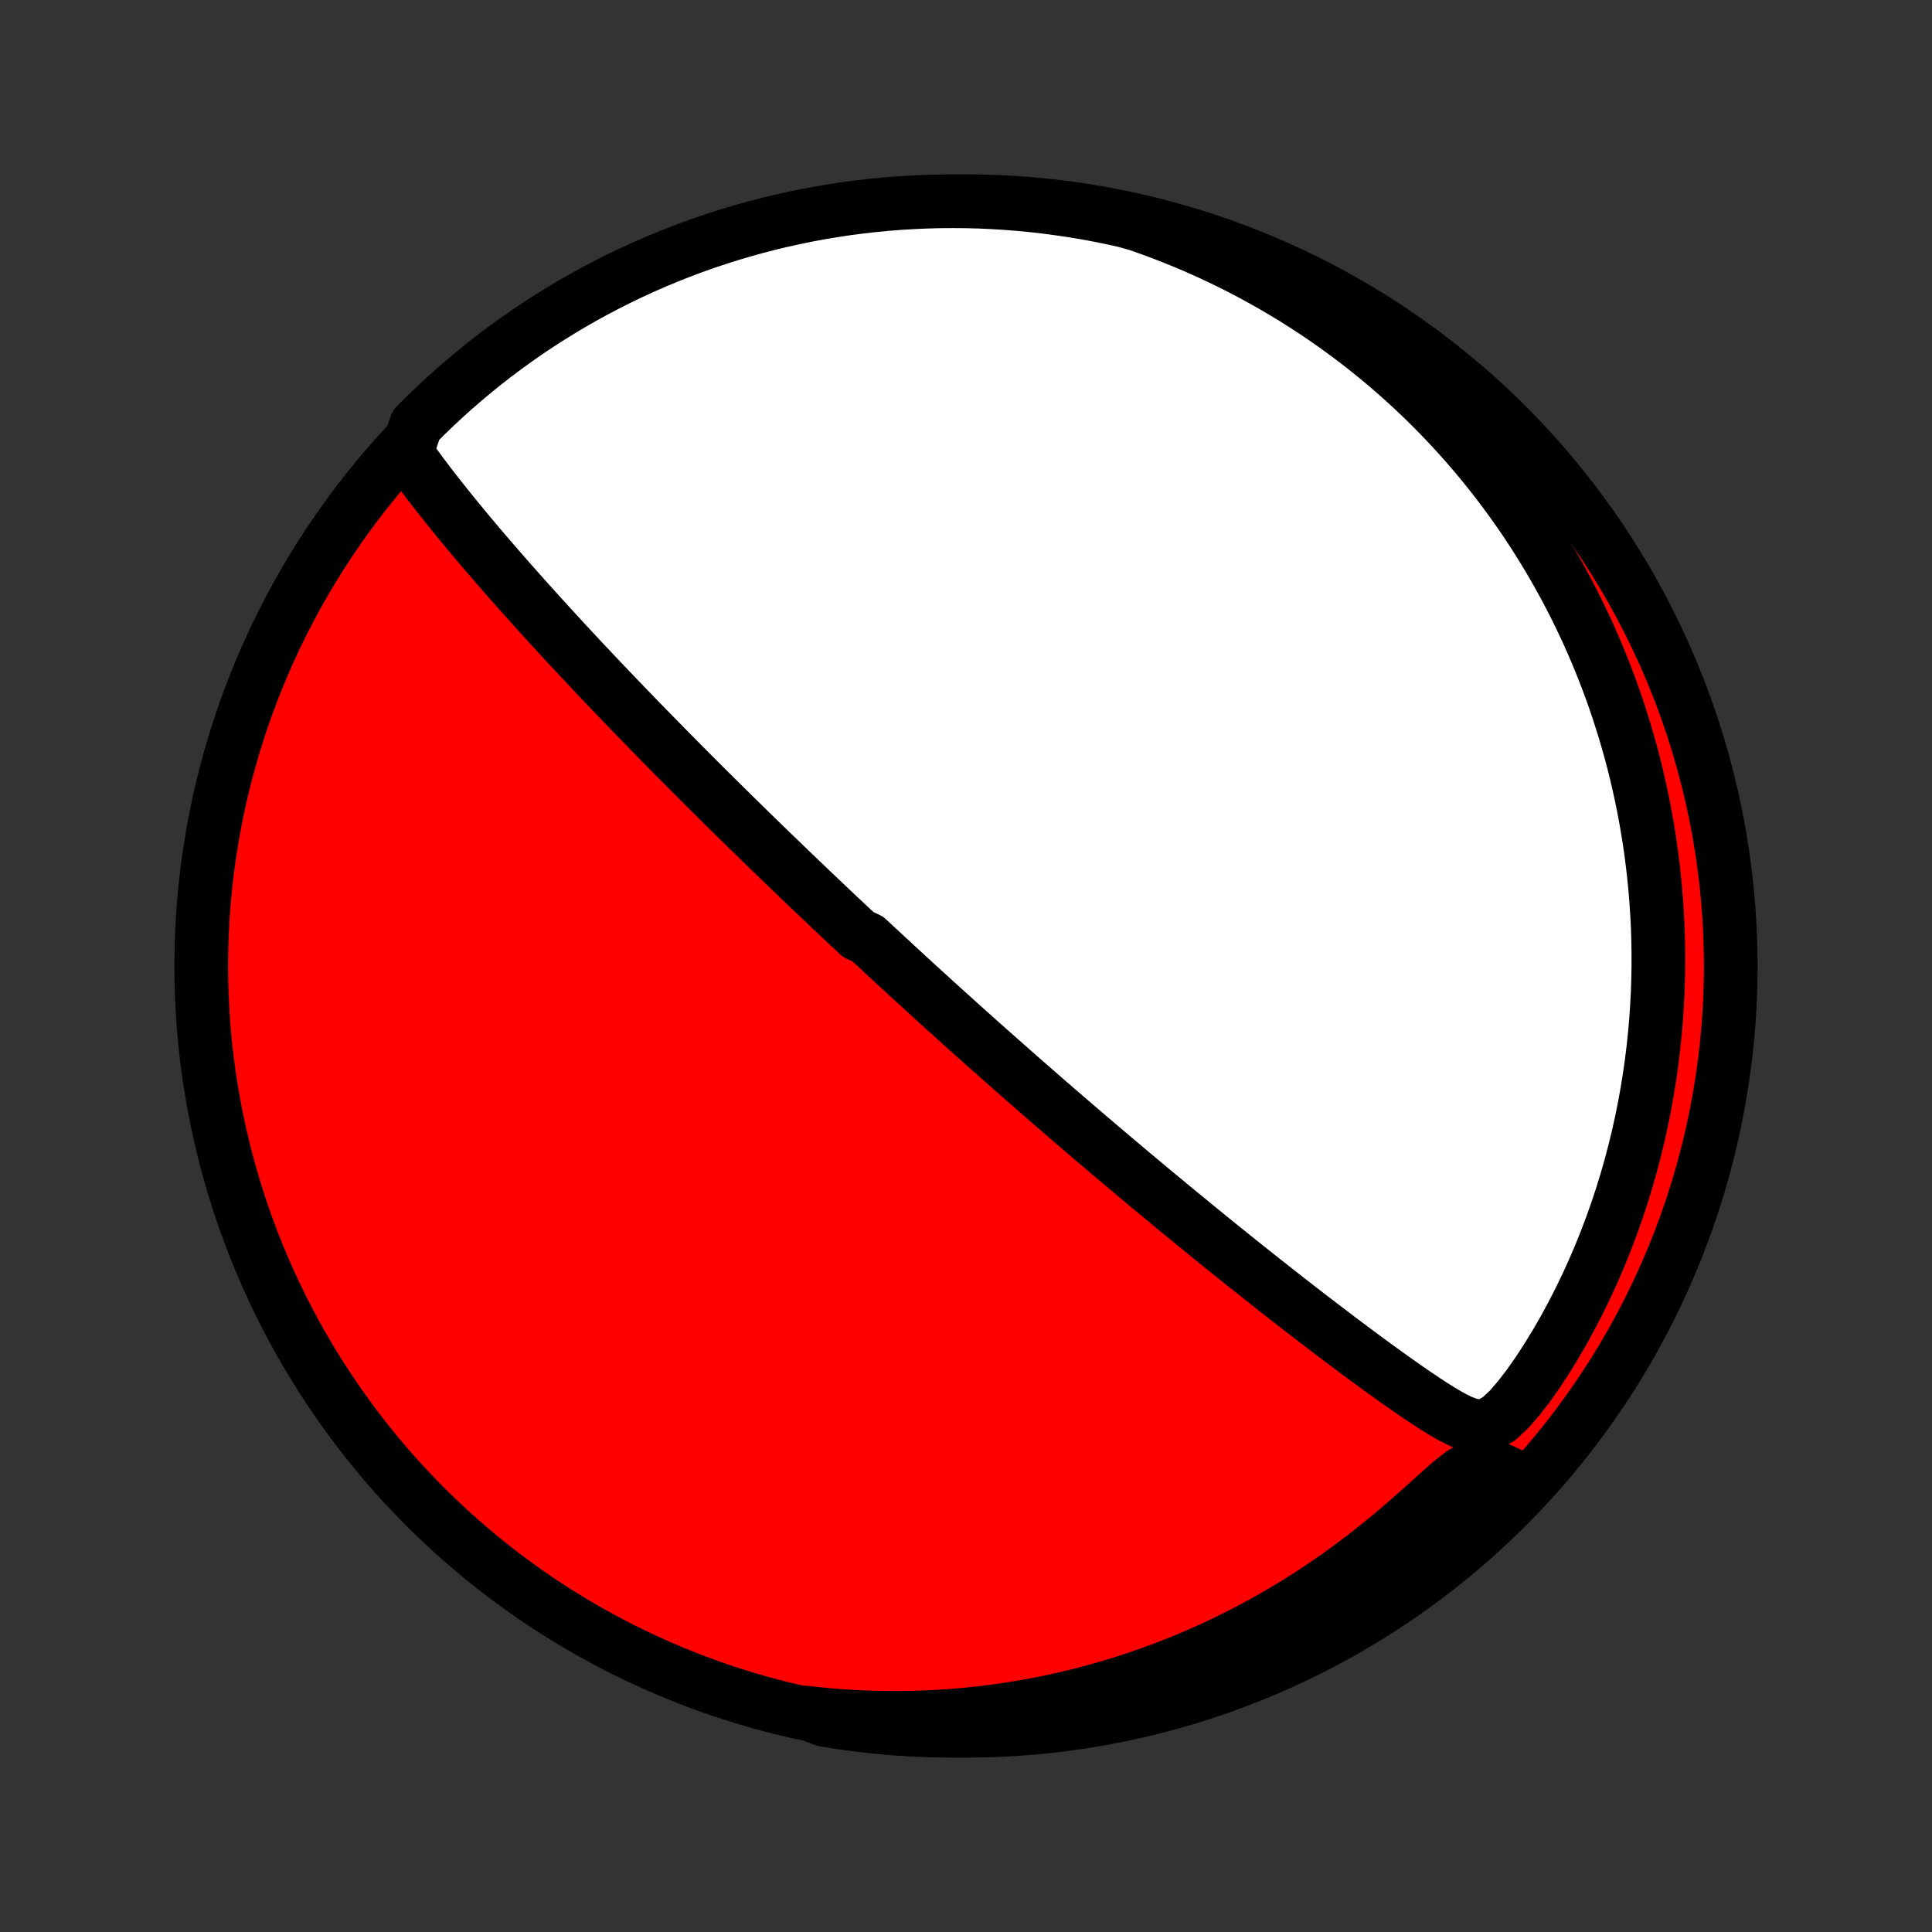 <?xml version="1.0" encoding="utf-8" standalone="no"?>
<!DOCTYPE svg PUBLIC "-//W3C//DTD SVG 1.1//EN"
  "http://www.w3.org/Graphics/SVG/1.1/DTD/svg11.dtd">
<!-- Created with matplotlib (http://matplotlib.org/) -->
<svg height="72pt" version="1.1" viewBox="0 0 72 72" width="72pt" xmlns="http://www.w3.org/2000/svg" xmlns:xlink="http://www.w3.org/1999/xlink">
 <rect x="0" y="0" width="72" height="72" fill="#333333" stroke="none"/>
 <defs>
  <style type="text/css">
*{stroke-linecap:butt;stroke-linejoin:round;}
  </style>
 </defs>
 <g id="figure_1">
  <g id="patch_1">
   <path d="
M0 72
L72 72
L72 0
L0 0
z
" style="fill:none;"/>
  </g>
  <g id="axes_1">
   <g id="PatchCollection_1">
    <defs>
     <path d="
M36 -7.5
C43.558 -7.5 50.808 -10.503 56.153 -15.848
C61.497 -21.192 64.5 -28.442 64.5 -36
C64.5 -43.558 61.497 -50.808 56.153 -56.153
C50.808 -61.497 43.558 -64.5 36 -64.5
C28.442 -64.5 21.192 -61.497 15.848 -56.153
C10.503 -50.808 7.5 -43.558 7.5 -36
C7.5 -28.442 10.503 -21.192 15.848 -15.848
C21.192 -10.503 28.442 -7.5 36 -7.5
z
" id="C0_0_a811fe30f3"/>
     <path d="
M15.15 -55.128
L15.349 -54.842
L15.555 -54.556
L15.766 -54.272
L15.981 -53.987
L16.2 -53.704
L16.422 -53.421
L16.647 -53.139
L16.874 -52.857
L17.103 -52.577
L17.333 -52.297
L17.565 -52.019
L17.798 -51.742
L18.032 -51.467
L18.267 -51.193
L18.502 -50.921
L18.738 -50.651
L18.973 -50.382
L19.209 -50.115
L19.444 -49.851
L19.679 -49.588
L19.913 -49.328
L20.147 -49.069
L20.38 -48.813
L20.612 -48.559
L20.843 -48.307
L21.073 -48.058
L21.302 -47.811
L21.53 -47.566
L21.757 -47.324
L21.983 -47.084
L22.207 -46.846
L22.43 -46.611
L22.652 -46.378
L22.872 -46.147
L23.091 -45.919
L23.309 -45.693
L23.525 -45.469
L23.739 -45.247
L23.953 -45.028
L24.165 -44.81
L24.375 -44.595
L24.584 -44.382
L24.792 -44.17
L24.998 -43.961
L25.203 -43.754
L25.407 -43.548
L25.609 -43.345
L25.81 -43.143
L26.01 -42.943
L26.209 -42.744
L26.406 -42.548
L26.603 -42.353
L26.798 -42.159
L26.992 -41.967
L27.185 -41.777
L27.377 -41.587
L27.569 -41.4
L27.759 -41.213
L27.948 -41.028
L28.137 -40.844
L28.325 -40.661
L28.512 -40.479
L28.698 -40.299
L28.884 -40.119
L29.069 -39.941
L29.253 -39.763
L29.437 -39.586
L29.621 -39.41
L29.803 -39.234
L29.986 -39.06
L30.168 -38.886
L30.35 -38.713
L30.532 -38.54
L30.713 -38.368
L30.894 -38.196
L31.075 -38.025
L31.256 -37.854
L31.437 -37.684
L31.618 -37.514
L31.799 -37.344
L31.98 -37.174
L32.343 -37.004
L32.525 -36.835
L32.706 -36.666
L32.889 -36.496
L33.071 -36.327
L33.255 -36.158
L33.438 -35.988
L33.622 -35.819
L33.807 -35.649
L33.992 -35.479
L34.178 -35.308
L34.365 -35.138
L34.553 -34.967
L34.741 -34.795
L34.93 -34.623
L35.12 -34.451
L35.312 -34.278
L35.504 -34.105
L35.697 -33.93
L35.892 -33.755
L36.088 -33.58
L36.285 -33.404
L36.483 -33.226
L36.683 -33.048
L36.884 -32.869
L37.087 -32.69
L37.291 -32.509
L37.497 -32.327
L37.705 -32.144
L37.914 -31.96
L38.125 -31.774
L38.338 -31.588
L38.553 -31.4
L38.77 -31.211
L38.988 -31.021
L39.209 -30.829
L39.432 -30.636
L39.658 -30.442
L39.885 -30.246
L40.115 -30.048
L40.347 -29.849
L40.582 -29.648
L40.819 -29.446
L41.059 -29.242
L41.301 -29.037
L41.545 -28.83
L41.793 -28.621
L42.043 -28.41
L42.296 -28.198
L42.552 -27.984
L42.81 -27.768
L43.072 -27.551
L43.336 -27.332
L43.603 -27.111
L43.873 -26.888
L44.146 -26.664
L44.422 -26.438
L44.701 -26.21
L44.982 -25.98
L45.267 -25.75
L45.554 -25.517
L45.845 -25.283
L46.138 -25.048
L46.434 -24.811
L46.733 -24.574
L47.034 -24.335
L47.338 -24.095
L47.644 -23.854
L47.953 -23.612
L48.264 -23.37
L48.577 -23.127
L48.893 -22.884
L49.21 -22.641
L49.529 -22.398
L49.849 -22.155
L50.172 -21.912
L50.495 -21.671
L50.819 -21.43
L51.145 -21.191
L51.471 -20.953
L51.798 -20.718
L52.125 -20.485
L52.453 -20.255
L52.781 -20.029
L53.109 -19.809
L53.437 -19.595
L53.766 -19.391
L54.096 -19.2
L54.43 -19.032
L54.771 -18.902
L55.126 -18.843
L55.495 -18.91
L55.872 -19.133
L56.248 -19.485
L56.615 -19.911
L56.974 -20.38
L57.32 -20.874
L57.654 -21.386
L57.975 -21.91
L58.283 -22.444
L58.577 -22.984
L58.858 -23.531
L59.125 -24.082
L59.378 -24.636
L59.617 -25.193
L59.843 -25.752
L60.055 -26.312
L60.254 -26.873
L60.439 -27.433
L60.611 -27.992
L60.771 -28.55
L60.917 -29.107
L61.052 -29.66
L61.174 -30.212
L61.284 -30.759
L61.383 -31.304
L61.47 -31.845
L61.547 -32.381
L61.613 -32.913
L61.668 -33.44
L61.714 -33.962
L61.749 -34.48
L61.776 -34.991
L61.793 -35.498
L61.802 -35.998
L61.802 -36.493
L61.794 -36.983
L61.778 -37.466
L61.754 -37.943
L61.723 -38.415
L61.685 -38.88
L61.64 -39.34
L61.589 -39.793
L61.532 -40.24
L61.468 -40.682
L61.398 -41.117
L61.323 -41.547
L61.243 -41.97
L61.157 -42.388
L61.066 -42.8
L60.971 -43.207
L60.87 -43.608
L60.766 -44.003
L60.656 -44.393
L60.543 -44.778
L60.425 -45.157
L60.304 -45.531
L60.179 -45.901
L60.05 -46.265
L59.917 -46.624
L59.781 -46.978
L59.641 -47.328
L59.498 -47.673
L59.352 -48.014
L59.203 -48.35
L59.05 -48.682
L58.894 -49.01
L58.736 -49.333
L58.574 -49.653
L58.41 -49.968
L58.242 -50.28
L58.072 -50.588
L57.899 -50.892
L57.723 -51.193
L57.544 -51.49
L57.363 -51.783
L57.179 -52.073
L56.992 -52.36
L56.802 -52.644
L56.609 -52.924
L56.414 -53.202
L56.216 -53.476
L56.015 -53.747
L55.812 -54.016
L55.605 -54.281
L55.396 -54.544
L55.184 -54.804
L54.969 -55.062
L54.751 -55.316
L54.53 -55.569
L54.306 -55.818
L54.079 -56.066
L53.849 -56.31
L53.615 -56.552
L53.379 -56.792
L53.139 -57.03
L52.895 -57.265
L52.649 -57.498
L52.399 -57.728
L52.145 -57.956
L51.888 -58.182
L51.627 -58.406
L51.362 -58.627
L51.093 -58.846
L50.821 -59.063
L50.544 -59.278
L50.263 -59.49
L49.978 -59.7
L49.689 -59.907
L49.395 -60.113
L49.097 -60.316
L48.794 -60.516
L48.486 -60.714
L48.174 -60.91
L47.856 -61.102
L47.534 -61.293
L47.206 -61.48
L46.873 -61.665
L46.534 -61.847
L46.19 -62.026
L45.84 -62.202
L45.484 -62.375
L45.123 -62.545
L44.755 -62.711
L44.381 -62.874
L44 -63.033
L43.613 -63.189
L43.22 -63.34
L42.819 -63.487
L42.412 -63.631
L41.926 -63.769
L41.439 -63.877
L40.95 -63.976
L40.459 -64.067
L39.967 -64.149
L39.474 -64.222
L38.98 -64.287
L38.485 -64.344
L37.989 -64.391
L37.492 -64.43
L36.996 -64.461
L36.498 -64.483
L36.001 -64.496
L35.504 -64.5
L35.006 -64.496
L34.509 -64.483
L34.013 -64.461
L33.517 -64.431
L33.022 -64.392
L32.528 -64.344
L32.035 -64.288
L31.543 -64.223
L31.052 -64.149
L30.563 -64.067
L30.075 -63.977
L29.59 -63.877
L29.106 -63.77
L28.625 -63.654
L28.145 -63.529
L27.668 -63.396
L27.194 -63.255
L26.722 -63.105
L26.253 -62.948
L25.787 -62.782
L25.325 -62.607
L24.865 -62.425
L24.409 -62.235
L23.956 -62.036
L23.507 -61.83
L23.062 -61.616
L22.621 -61.394
L22.184 -61.164
L21.751 -60.927
L21.322 -60.682
L20.898 -60.43
L20.479 -60.17
L20.064 -59.903
L19.654 -59.628
L19.249 -59.346
L18.849 -59.057
L18.454 -58.762
L18.065 -58.459
L17.681 -58.149
L17.303 -57.833
L16.93 -57.51
L16.564 -57.18
L16.203 -56.844
L15.848 -56.502
L15.499 -56.153
z
" id="C0_1_2761216598"/>
     <path d="
M30.019 -8.176
L30.456 -8.128
L30.897 -8.086
L31.343 -8.05
L31.794 -8.022
L32.25 -8.001
L32.711 -7.987
L33.176 -7.98
L33.647 -7.981
L34.123 -7.99
L34.603 -8.008
L35.088 -8.034
L35.578 -8.068
L36.073 -8.112
L36.572 -8.165
L37.076 -8.228
L37.583 -8.3
L38.095 -8.383
L38.611 -8.476
L39.13 -8.579
L39.654 -8.694
L40.18 -8.82
L40.709 -8.957
L41.241 -9.106
L41.775 -9.268
L42.312 -9.441
L42.85 -9.627
L43.389 -9.825
L43.93 -10.037
L44.471 -10.261
L45.012 -10.498
L45.552 -10.749
L46.091 -11.013
L46.629 -11.291
L47.165 -11.582
L47.698 -11.886
L48.228 -12.203
L48.755 -12.534
L49.276 -12.877
L49.793 -13.233
L50.304 -13.601
L50.809 -13.98
L51.306 -14.371
L51.796 -14.77
L52.278 -15.178
L52.749 -15.59
L53.211 -16.003
L53.659 -16.408
L54.093 -16.789
L54.508 -17.111
L54.896 -17.322
L55.255 -17.387
L55.592 -17.339
L55.917 -17.227
L56.233 -17.084
L56.544 -16.926
L56.605 -16.762
L56.259 -16.311
L55.906 -15.954
L55.547 -15.604
L55.182 -15.259
L54.811 -14.921
L54.434 -14.59
L54.052 -14.265
L53.665 -13.946
L53.272 -13.635
L52.873 -13.33
L52.47 -13.032
L52.062 -12.741
L51.648 -12.457
L51.23 -12.18
L50.807 -11.911
L50.38 -11.649
L49.949 -11.394
L49.513 -11.147
L49.073 -10.907
L48.629 -10.675
L48.181 -10.451
L47.729 -10.234
L47.274 -10.025
L46.816 -9.825
L46.354 -9.632
L45.889 -9.447
L45.421 -9.271
L44.95 -9.102
L44.476 -8.942
L44 -8.79
L43.522 -8.646
L43.041 -8.51
L42.558 -8.383
L42.073 -8.265
L41.586 -8.154
L41.097 -8.053
L40.607 -7.96
L40.115 -7.875
L39.623 -7.799
L39.129 -7.731
L38.634 -7.672
L38.138 -7.622
L37.642 -7.58
L37.145 -7.547
L36.648 -7.523
L36.151 -7.507
L35.653 -7.5
L35.156 -7.502
L34.659 -7.513
L34.162 -7.532
L33.666 -7.559
L33.171 -7.596
L32.676 -7.641
L32.183 -7.694
L31.69 -7.757
L31.199 -7.828
L30.71 -7.907
z
" id="C0_2_d2e49e797d"/>
    </defs>
    <g clip-path="url(#p1bffca34e9)">
     <use style="fill:#ff0000;stroke:#000000;stroke-width:2.0;" x="0.0" xlink:href="#C0_0_a811fe30f3" y="72.0"/>
    </g>
    <g clip-path="url(#p1bffca34e9)">
     <use style="fill:#ffffff;stroke:#000000;stroke-width:2.0;" x="0.0" xlink:href="#C0_1_2761216598" y="72.0"/>
    </g>
    <g clip-path="url(#p1bffca34e9)">
     <use style="fill:#ffffff;stroke:#000000;stroke-width:2.0;" x="0.0" xlink:href="#C0_2_d2e49e797d" y="72.0"/>
    </g>
   </g>
  </g>
 </g>
 <defs>
  <clipPath id="p1bffca34e9">
   <rect height="72.0" width="72.0" x="0.0" y="0.0"/>
  </clipPath>
 </defs>
</svg>
